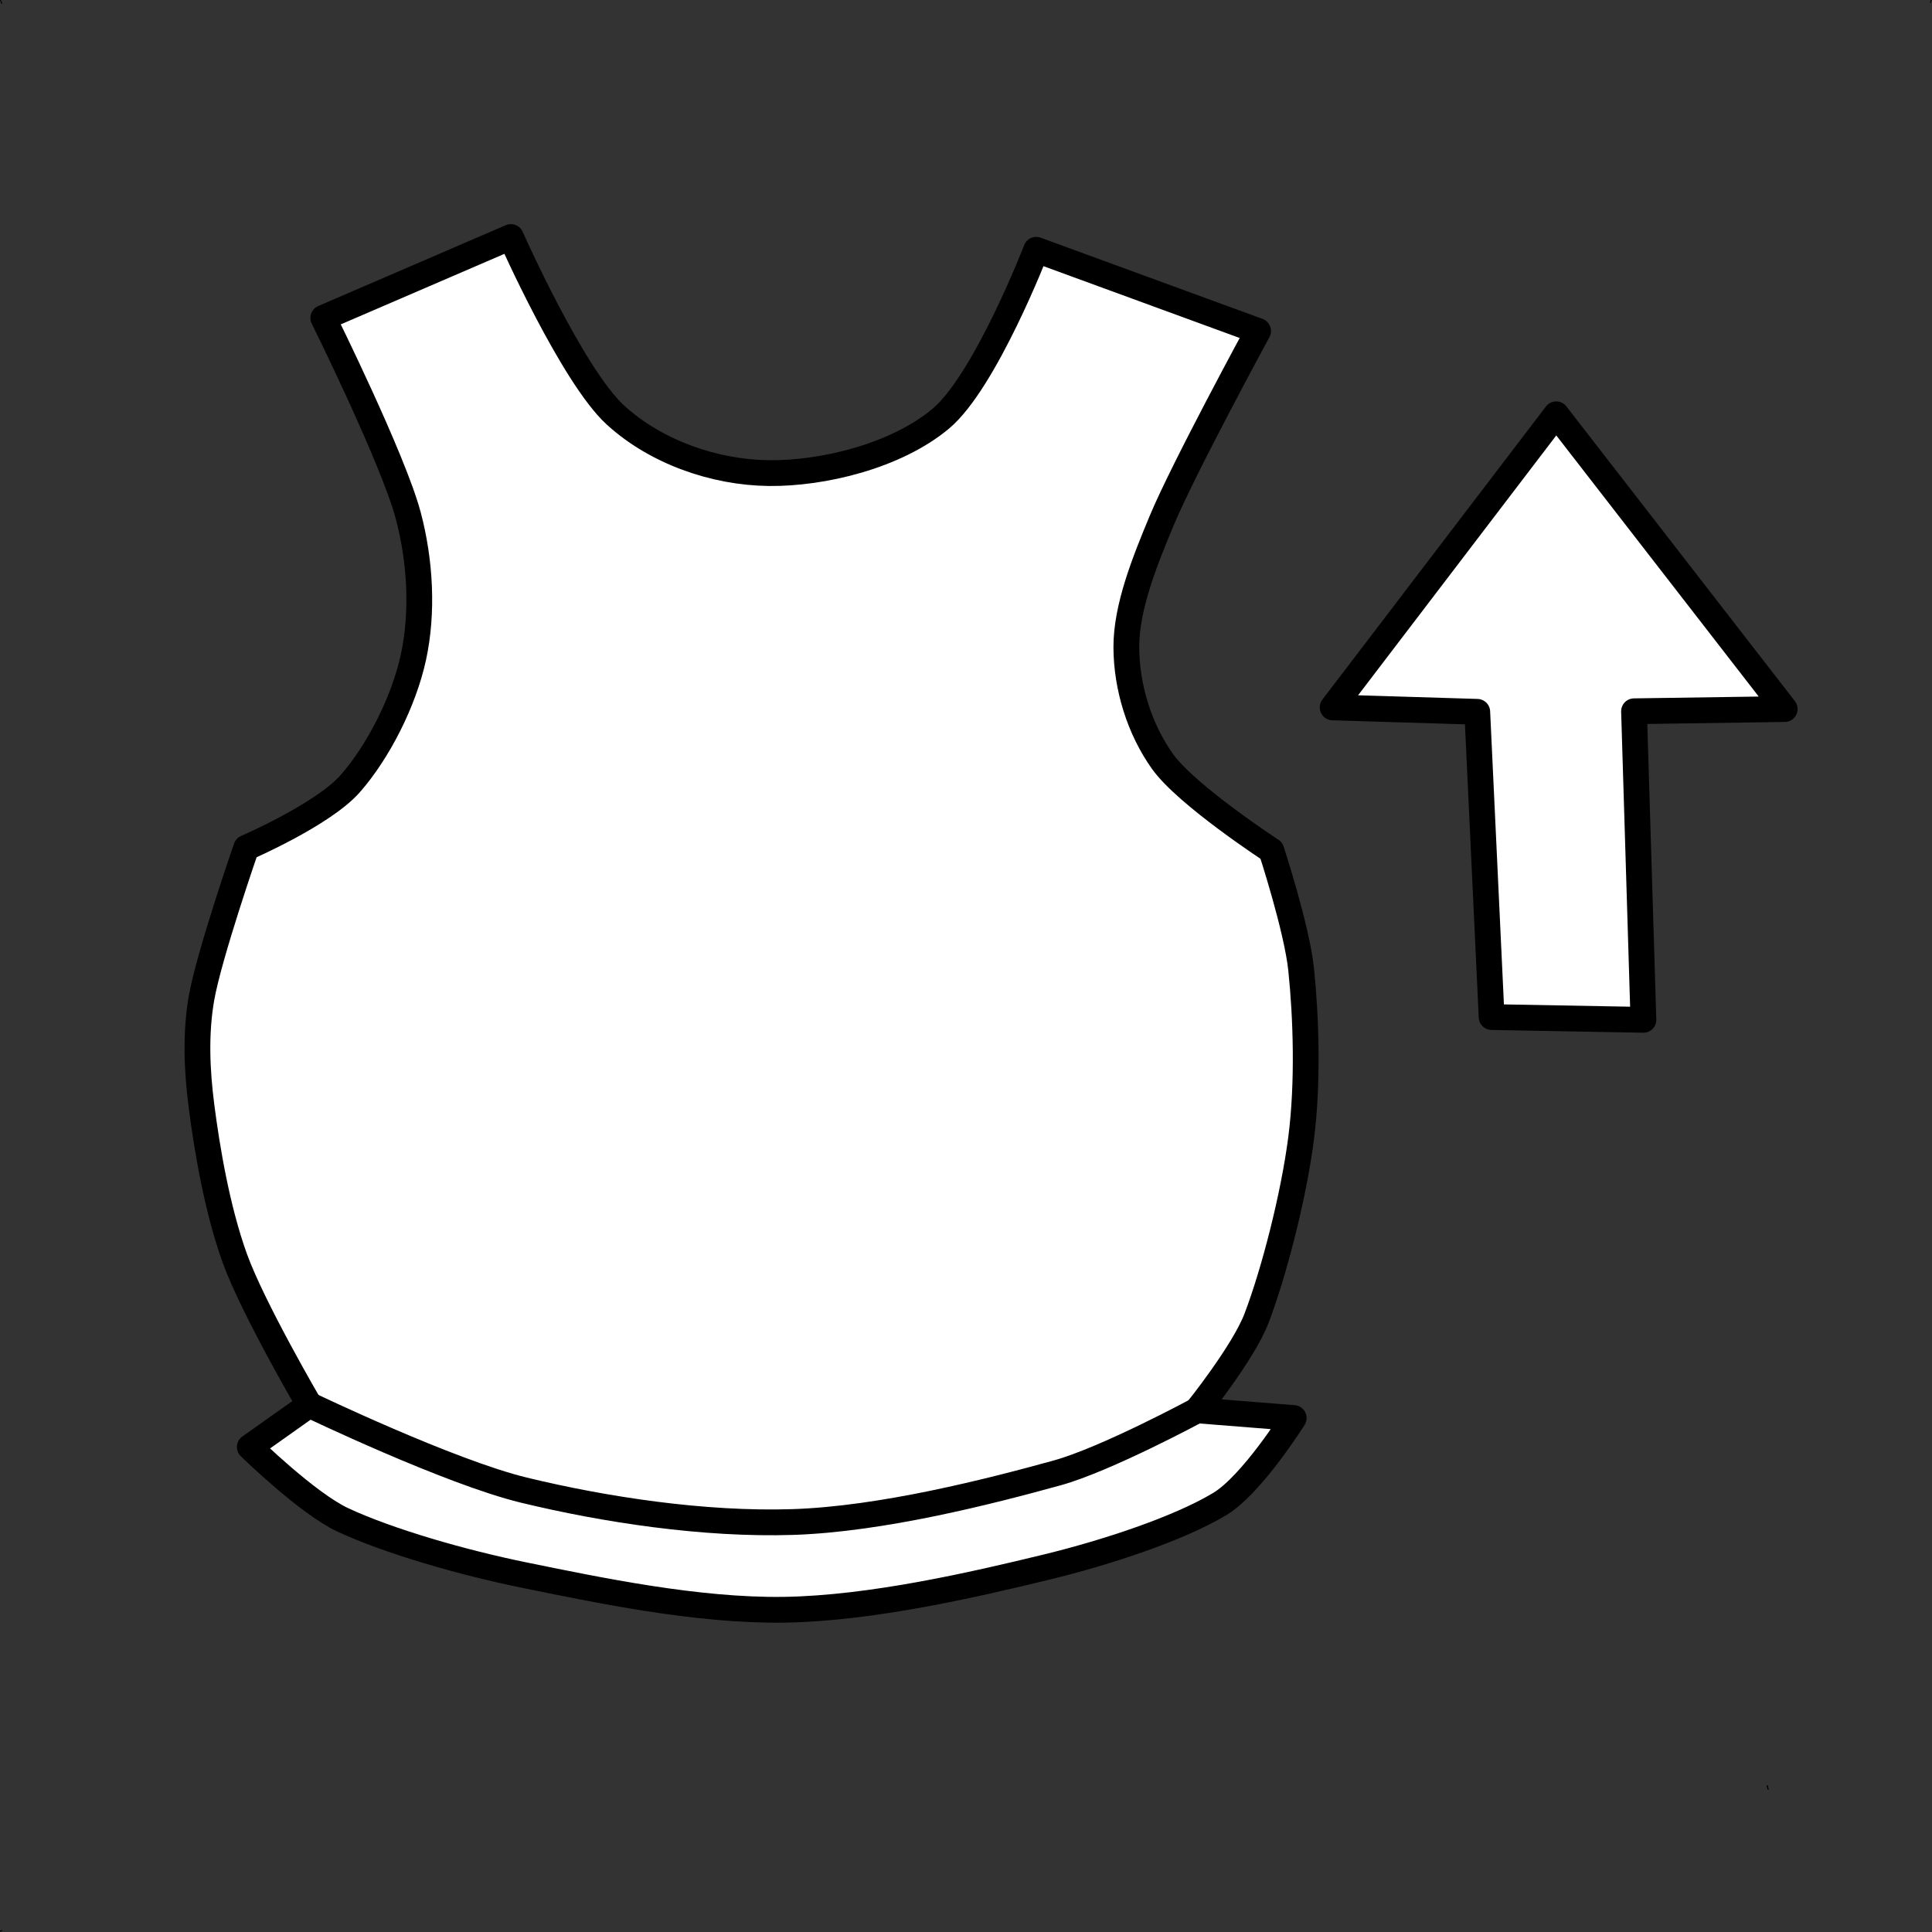<?xml version="1.0" encoding="UTF-8" standalone="no"?><!DOCTYPE svg PUBLIC "-//W3C//DTD SVG 1.1//EN" "http://www.w3.org/Graphics/SVG/1.1/DTD/svg11.dtd"><svg width="100%" height="100%" viewBox="0 0 500 500" version="1.1" xmlns="http://www.w3.org/2000/svg" xmlns:xlink="http://www.w3.org/1999/xlink" xml:space="preserve" xmlns:serif="http://www.serif.com/" style="fill-rule:evenodd;clip-rule:evenodd;stroke-linejoin:round;stroke-miterlimit:2;"><rect x="0" y="0" width="500" height="500" fill="#333333" stroke="none"/><g id="Layer33"><path d="M132.217,61.342l-48.554,20.929c-0,0 18.099,36.523 21.989,51.155c3.133,11.787 3.85,25.073 1.347,36.637c-2.502,11.564 -9.15,24.524 -16.363,32.748c-7.01,7.993 -26.912,16.592 -26.912,16.592c0,-0 -9.657,27.851 -11.588,38.979c-1.583,9.117 -1.178,18.604 -0,27.785c1.437,11.207 4.067,26.819 8.624,39.456c4.652,12.901 19.289,37.947 19.289,37.947l-15.401,10.916c0,0 14.886,14.57 24.063,18.855c11.833,5.524 30.929,11.032 46.933,14.289c19.045,3.877 44.808,9.315 67.337,8.971c22.53,-0.344 49.05,-6.47 67.838,-11.035c15.448,-3.753 34.227,-9.923 44.892,-16.354c8.287,-4.996 19.096,-22.228 19.096,-22.228l-25.025,-1.985c-0,0 12.005,-14.94 15.4,-23.816c4.492,-11.743 9.625,-31.59 11.55,-46.64c1.846,-14.43 1.284,-31.259 0,-43.663c-1.089,-10.531 -7.7,-30.763 -7.7,-30.763c0,0 -21.926,-14.296 -28.182,-23.062c-5.953,-8.341 -9.319,-19.176 -9.356,-29.532c-0.037,-10.381 4.786,-22.316 9.135,-32.754c5.684,-13.643 24.969,-49.102 24.969,-49.102l-57.427,-21.02c-0,0 -13.192,34.1 -24.726,43.732c-11.533,9.632 -30.442,14.225 -44.474,14.06c-14.032,-0.164 -29.17,-5.392 -39.718,-15.046c-11.125,-10.183 -27.036,-46.051 -27.036,-46.051Z" style="fill:#9c9c9c;"/><clipPath id="_clip1"><path d="M132.217,61.342l-48.554,20.929c-0,0 18.099,36.523 21.989,51.155c3.133,11.787 3.85,25.073 1.347,36.637c-2.502,11.564 -9.15,24.524 -16.363,32.748c-7.01,7.993 -26.912,16.592 -26.912,16.592c0,-0 -9.657,27.851 -11.588,38.979c-1.583,9.117 -1.178,18.604 -0,27.785c1.437,11.207 4.067,26.819 8.624,39.456c4.652,12.901 19.289,37.947 19.289,37.947l-15.401,10.916c0,0 14.886,14.57 24.063,18.855c11.833,5.524 30.929,11.032 46.933,14.289c19.045,3.877 44.808,9.315 67.337,8.971c22.53,-0.344 49.05,-6.47 67.838,-11.035c15.448,-3.753 34.227,-9.923 44.892,-16.354c8.287,-4.996 19.096,-22.228 19.096,-22.228l-25.025,-1.985c-0,0 12.005,-14.94 15.4,-23.816c4.492,-11.743 9.625,-31.59 11.55,-46.64c1.846,-14.43 1.284,-31.259 0,-43.663c-1.089,-10.531 -7.7,-30.763 -7.7,-30.763c0,0 -21.926,-14.296 -28.182,-23.062c-5.953,-8.341 -9.319,-19.176 -9.356,-29.532c-0.037,-10.381 4.786,-22.316 9.135,-32.754c5.684,-13.643 24.969,-49.102 24.969,-49.102l-57.427,-21.02c-0,0 -13.192,34.1 -24.726,43.732c-11.533,9.632 -30.442,14.225 -44.474,14.06c-14.032,-0.164 -29.17,-5.392 -39.718,-15.046c-11.125,-10.183 -27.036,-46.051 -27.036,-46.051Z"/></clipPath><g clip-path="url(#_clip1)"><path d="M309.782,364.999c-0,0 -23.515,12.683 -36.229,16.195c-17.435,4.816 -45.38,11.961 -68.377,12.702l-3.982,-271.47c13.753,-0.313 31.317,-4.915 42.251,-14.047c11.534,-9.632 24.726,-43.732 24.726,-43.732l57.427,21.02c0,-0 -19.285,35.459 -24.969,49.102c-4.349,10.438 -9.172,22.373 -9.135,32.754c0.037,10.356 3.403,21.191 9.356,29.532c6.256,8.766 28.182,23.062 28.182,23.062c0,0 6.611,20.232 7.7,30.763c1.284,12.404 1.846,29.233 0,43.663c-1.925,15.05 -7.058,34.897 -11.55,46.64c-3.395,8.876 -15.4,23.816 -15.4,23.816Z" style="fill:#fff;"/><path d="M201.194,122.426l6.36,22.437l1.424,92.85l1.929,64.524l-5.731,91.659c-22.998,0.741 -48.755,-3.202 -69.609,-8.256c-19.308,-4.679 -55.518,-22.07 -55.518,-22.07c-0,0 -14.637,-25.046 -19.289,-37.947c-4.557,-12.637 -7.187,-28.249 -8.624,-39.456c-1.178,-9.181 -1.583,-18.668 -0,-27.785c1.931,-11.128 11.588,-38.979 11.588,-38.979c0,-0 19.902,-8.599 26.912,-16.592c7.213,-8.224 13.861,-21.184 16.363,-32.748c2.503,-11.564 1.786,-24.85 -1.347,-36.637c-3.89,-14.632 -21.989,-51.155 -21.989,-51.155l48.554,-20.929c0,0 15.911,35.868 27.036,46.051c10.548,9.654 25.686,14.882 39.718,15.046c0.729,0.009 1.47,0.005 2.223,-0.013Z" style="fill:#fff;"/><path d="M80.049,363.57c-0,0 36.21,17.391 55.518,22.07c20.854,5.054 46.611,8.997 69.609,8.256c22.997,-0.741 50.942,-7.886 68.377,-12.702c12.714,-3.512 36.229,-16.195 36.229,-16.195l25.025,1.985c0,-0 -10.809,17.232 -19.096,22.228c-10.665,6.431 -29.444,12.601 -44.892,16.354c-18.788,4.565 -45.308,10.691 -67.838,11.035c-22.529,0.344 -48.292,-5.094 -67.337,-8.971c-16.004,-3.257 -35.1,-8.765 -46.933,-14.289c-9.177,-4.285 -24.063,-18.855 -24.063,-18.855l15.401,-10.916Z" style="fill:#fff;stroke:#000;stroke-width:1px;"/></g><path d="M132.217,61.342l-48.554,20.929c-0,0 18.099,36.523 21.989,51.155c3.133,11.787 3.85,25.073 1.347,36.637c-2.502,11.564 -9.15,24.524 -16.363,32.748c-7.01,7.993 -26.912,16.592 -26.912,16.592c0,-0 -9.657,27.851 -11.588,38.979c-1.583,9.117 -1.178,18.604 -0,27.785c1.437,11.207 4.067,26.819 8.624,39.456c4.652,12.901 19.289,37.947 19.289,37.947l-15.401,10.916c0,0 14.886,14.57 24.063,18.855c11.833,5.524 30.929,11.032 46.933,14.289c19.045,3.877 44.808,9.315 67.337,8.971c22.53,-0.344 49.05,-6.47 67.838,-11.035c15.448,-3.753 34.227,-9.923 44.892,-16.354c8.287,-4.996 19.096,-22.228 19.096,-22.228l-25.025,-1.985c-0,0 12.005,-14.94 15.4,-23.816c4.492,-11.743 9.625,-31.59 11.55,-46.64c1.846,-14.43 1.284,-31.259 0,-43.663c-1.089,-10.531 -7.7,-30.763 -7.7,-30.763c0,0 -21.926,-14.296 -28.182,-23.062c-5.953,-8.341 -9.319,-19.176 -9.356,-29.532c-0.037,-10.381 4.786,-22.316 9.135,-32.754c5.684,-13.643 24.969,-49.102 24.969,-49.102l-57.427,-21.02c-0,0 -13.192,34.1 -24.726,43.732c-11.533,9.632 -30.442,14.225 -44.474,14.06c-14.032,-0.164 -29.17,-5.392 -39.718,-15.046c-11.125,-10.183 -27.036,-46.051 -27.036,-46.051Z" style="fill:none;stroke:#000;stroke-width:6.67px;stroke-linecap:round;stroke-miterlimit:1.5;"/><path d="M80.049,363.57c-0,0 36.21,17.391 55.518,22.07c20.854,5.054 46.611,8.997 69.609,8.256c22.997,-0.741 50.942,-7.886 68.377,-12.702c12.714,-3.512 36.229,-16.195 36.229,-16.195" style="fill:none;stroke:#000;stroke-width:6.67px;stroke-linecap:round;stroke-miterlimit:1.5;"/><path d="M344.885,183.075l37.428,1.142l3.715,79l39.285,0.714l-2.429,-79.856l39,-0.572l-59.142,-76.285l-57.857,75.857Z" style="fill:#fff;stroke:#000;stroke-width:6.67px;stroke-linecap:square;stroke-miterlimit:1.5;"/></g><g id="Layer27"><path d="M-0.871,500.134l1.448,-0.561" style="fill:none;stroke:#000;stroke-width:0.23px;stroke-miterlimit:1.5;"/><path d="M-0.915,-2.603l1.412,3.595" style="fill:none;stroke:#000;stroke-width:0.23px;stroke-miterlimit:1.5;"/><path d="M500.878,-2.404l-1.342,3.151" style="fill:none;stroke:#000;stroke-width:0.23px;stroke-miterlimit:1.5;"/><path d="M457.609,463.145l-0.267,-1.109" style="fill:none;stroke:#000;stroke-width:0.23px;stroke-miterlimit:1.5;"/><path d="M457.609,463.145l-0.267,-1.109" style="fill:none;stroke:#000;stroke-width:0.23px;stroke-miterlimit:1.5;"/></g></svg>